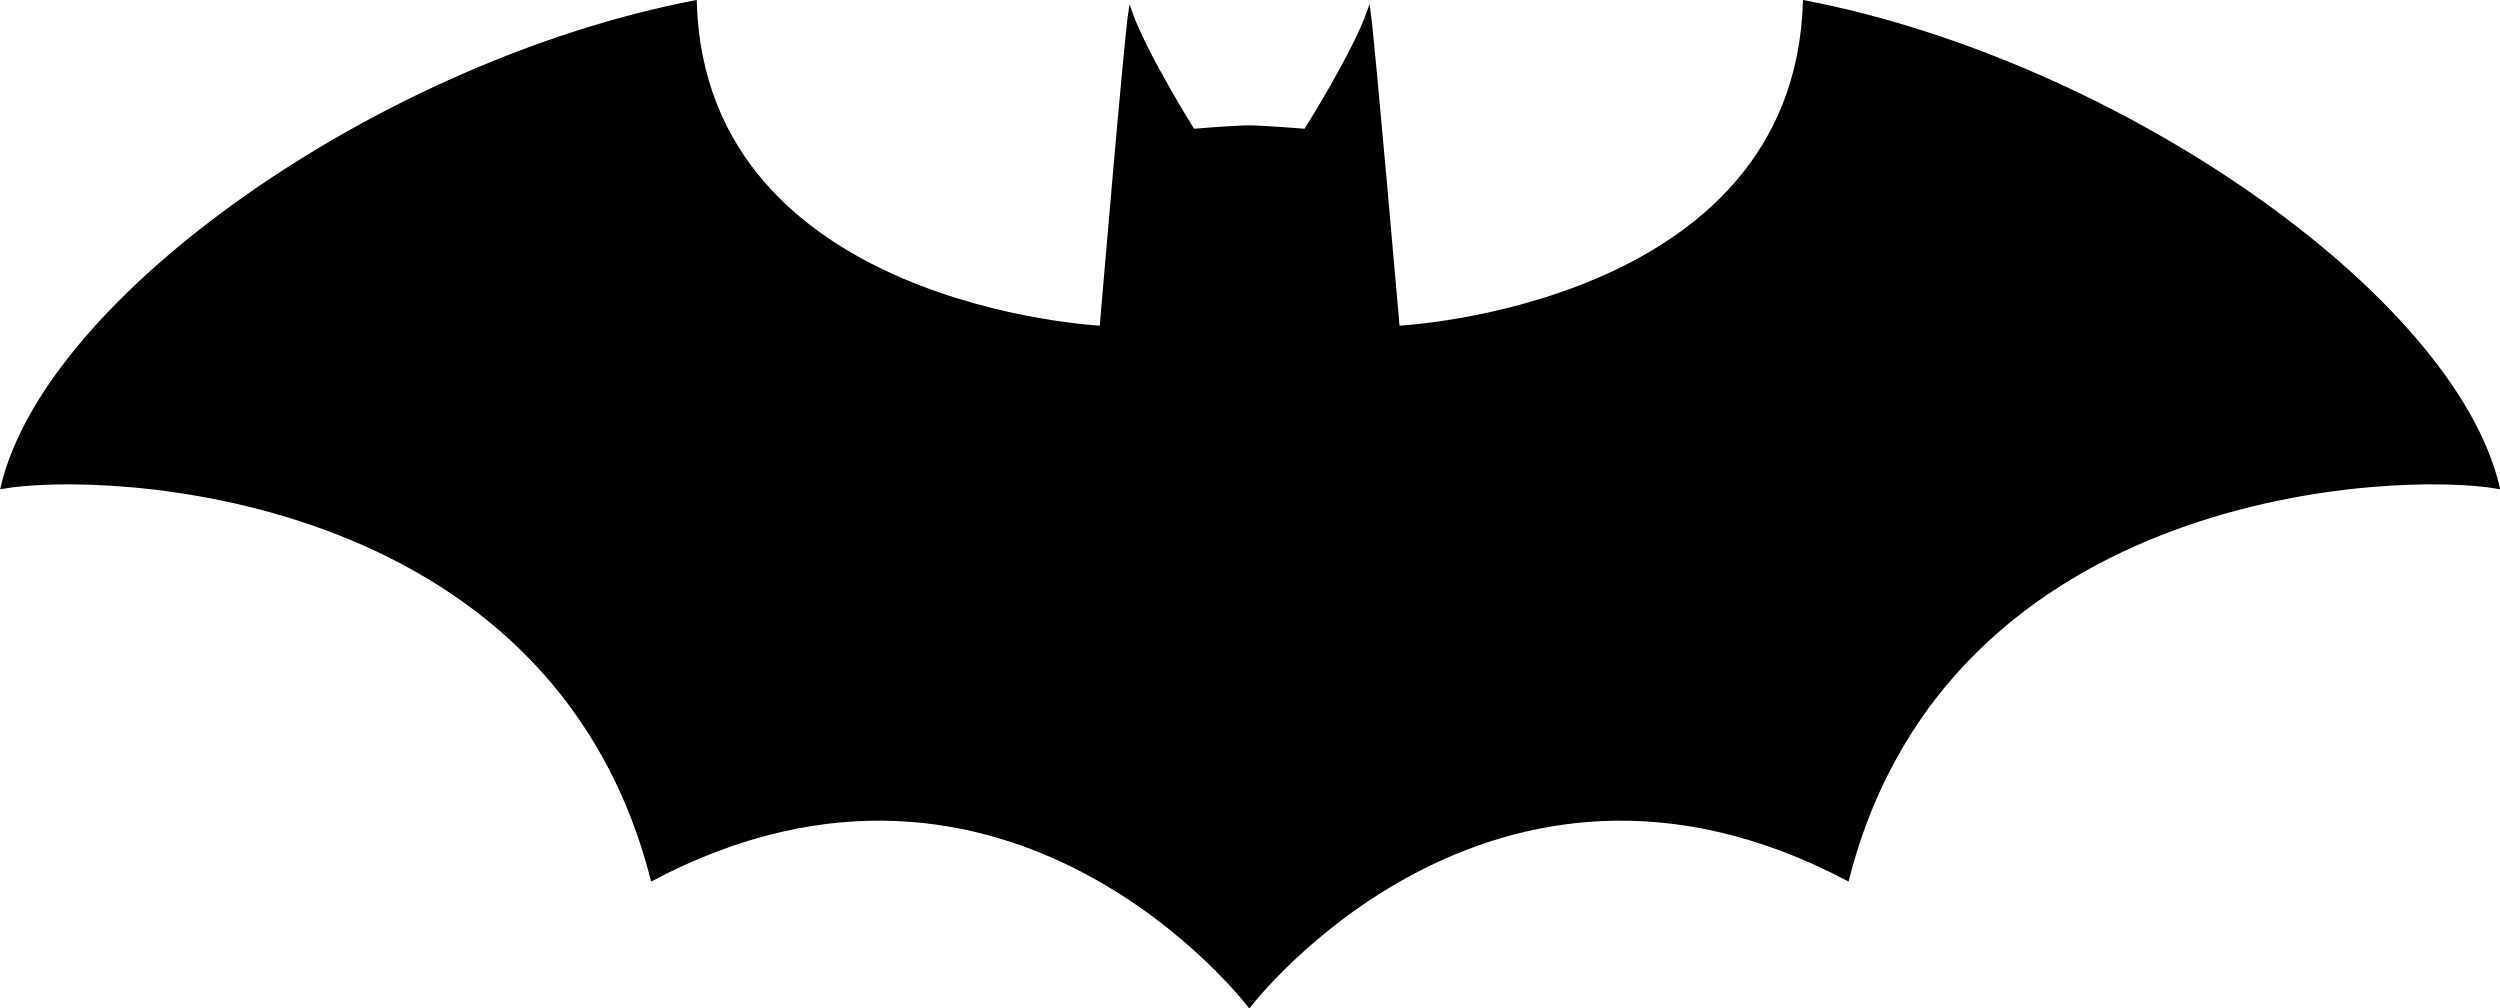 <?xml version="1.0" encoding="utf-8"?>

<!DOCTYPE svg PUBLIC "-//W3C//DTD SVG 1.1//EN" "http://www.w3.org/Graphics/SVG/1.1/DTD/svg11.dtd">
<svg version="1.1" id="Layer_1" xmlns="http://www.w3.org/2000/svg" xmlns:xlink="http://www.w3.org/1999/xlink"
	 viewBox="0 0 729.8 294.4"  xml:space="preserve">
<g>
	<path stroke="#000000" stroke-miterlimit="10" d="M526.8,0.6c-2.7,89.5-118.7,95-118.7,95s-7.3-84-8.5-92.3
		c-4.3,12.3-18.5,34.8-18.5,34.8s-12.4-1-16.5-1c-4.1,0-16.3,1-16.3,1s-14.1-22.5-18.4-34.8c-1.3,8.3-8.4,92.3-8.4,92.3
		s-116-5.5-118.6-95C111.6,18.1,13.7,86.6,0.7,142.2c29-5.1,160.3-0.6,189.7,114.4c104.4-55,174.3,37,174.3,37s70.2-92,174.6-37
		c29.4-115,160.9-119.5,189.9-114.4C716.2,86.6,618.2,18.1,526.8,0.6z"/>
</g>
</svg>
